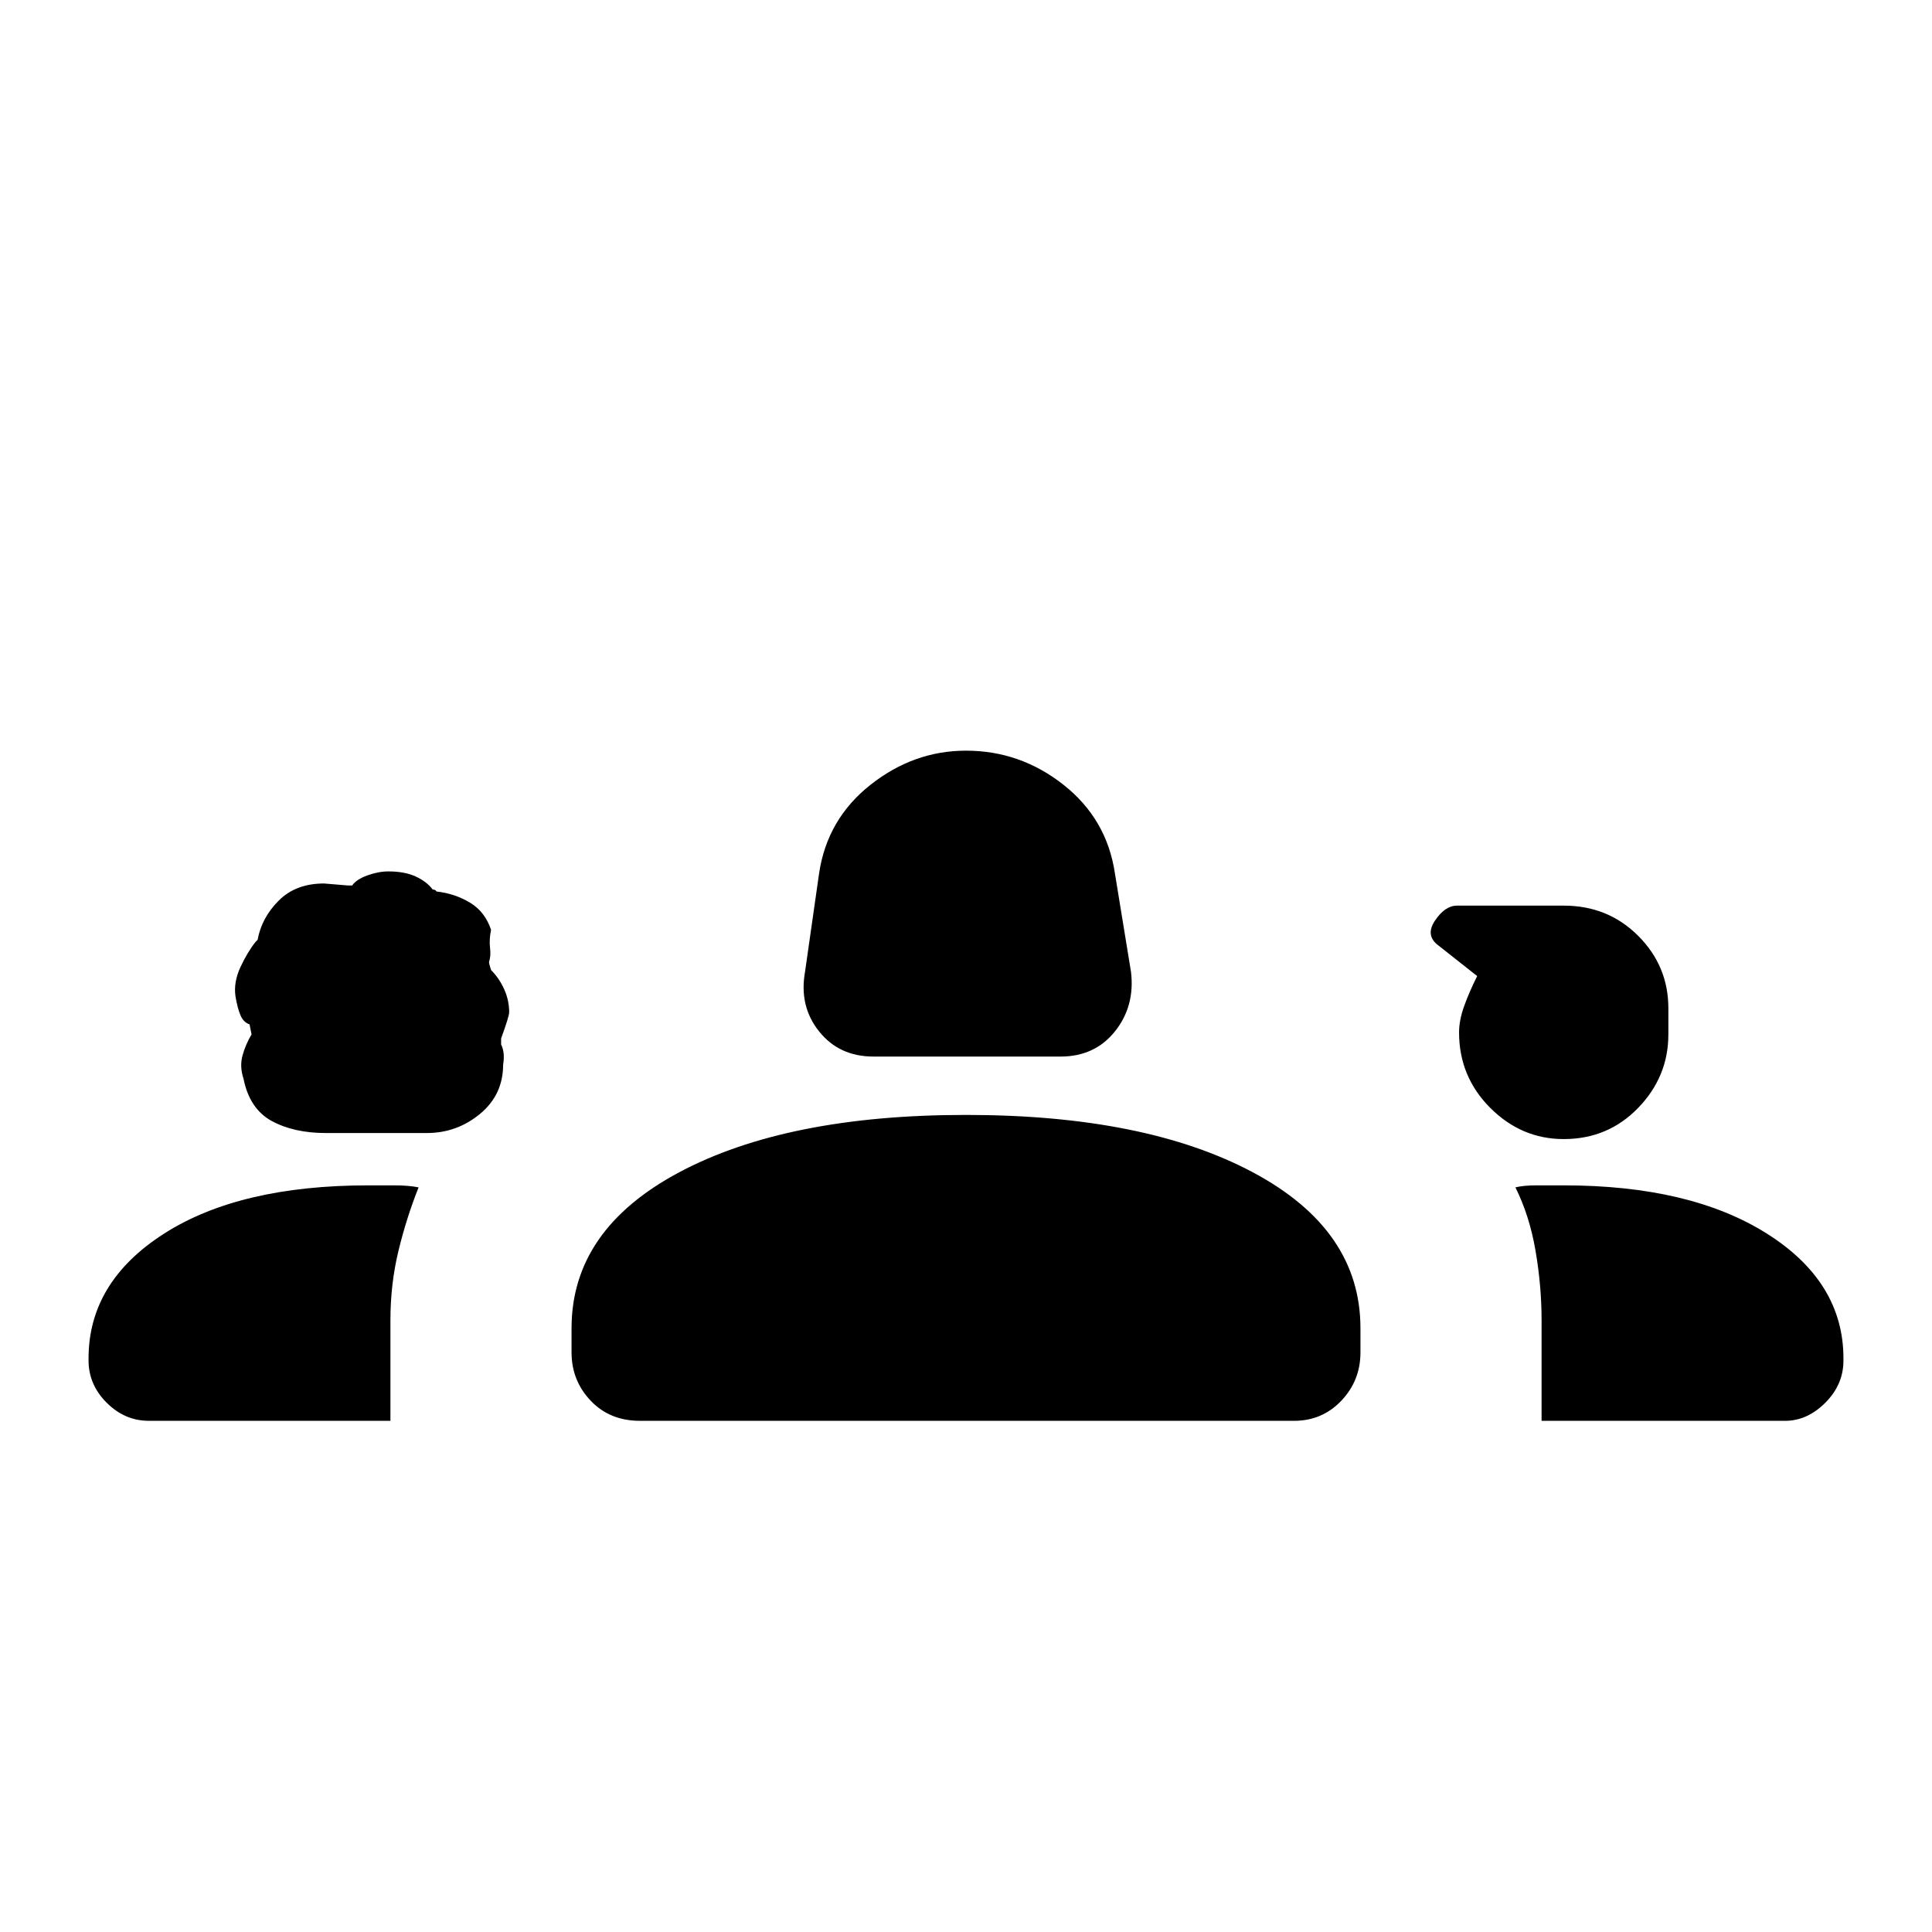 <svg xmlns="http://www.w3.org/2000/svg" height="48" width="48"><path d="M21.7 26.25q-.85 0-1.35-.625-.5-.625-.35-1.475l.35-2.45q.2-1.35 1.275-2.2 1.075-.85 2.375-.85 1.35 0 2.425.85 1.075.85 1.275 2.2l.4 2.45q.1.85-.4 1.475-.5.625-1.35.625Zm-13.6 1.9q-.8 0-1.35-.3t-.7-1.05q-.1-.3-.025-.575.075-.275.225-.525l-.05-.25q-.15-.05-.225-.225-.075-.175-.125-.475-.05-.35.125-.725t.375-.625l.05-.05q.1-.55.525-.975.425-.425 1.125-.425l.6.05h.1q.1-.15.375-.25t.525-.1q.4 0 .675.125t.425.325q.05 0 .075.025l.025.025q.45.05.825.275.375.225.525.675-.05.25-.025.45t-.025.35q0 .05.05.2.2.2.325.475.125.275.125.575 0 .1-.2.65v.15q.1.2.05.5 0 .75-.575 1.225-.575.475-1.325.475Zm30.75.15q-1.05 0-1.825-.775-.775-.775-.775-1.875 0-.3.125-.65.125-.35.325-.75l-.95-.75q-.35-.25-.1-.625.25-.375.55-.375h2.65q1.1 0 1.85.75t.75 1.8v.65q0 1.05-.75 1.825-.75.775-1.85.775Zm-35.15 7q-.6 0-1.05-.45-.45-.45-.45-1.05v-.05q0-1.9 1.875-3.1 1.875-1.2 5.075-1.2h.65q.35 0 .6.05-.3.75-.5 1.575T9.7 32.8v2.5Zm12.2 0q-.75 0-1.225-.5-.475-.5-.475-1.2V33q0-2.45 2.675-3.875Q19.55 27.7 24 27.7t7.125 1.425Q33.8 30.55 33.8 33v.6q0 .7-.475 1.2t-1.175.5Zm22.4 0v-2.5q0-.85-.15-1.725-.15-.875-.5-1.575.2-.05.525-.05h.675q3.15 0 5.05 1.2t1.9 3.1v.05q0 .6-.45 1.05-.45.45-1 .45Z"/></svg>